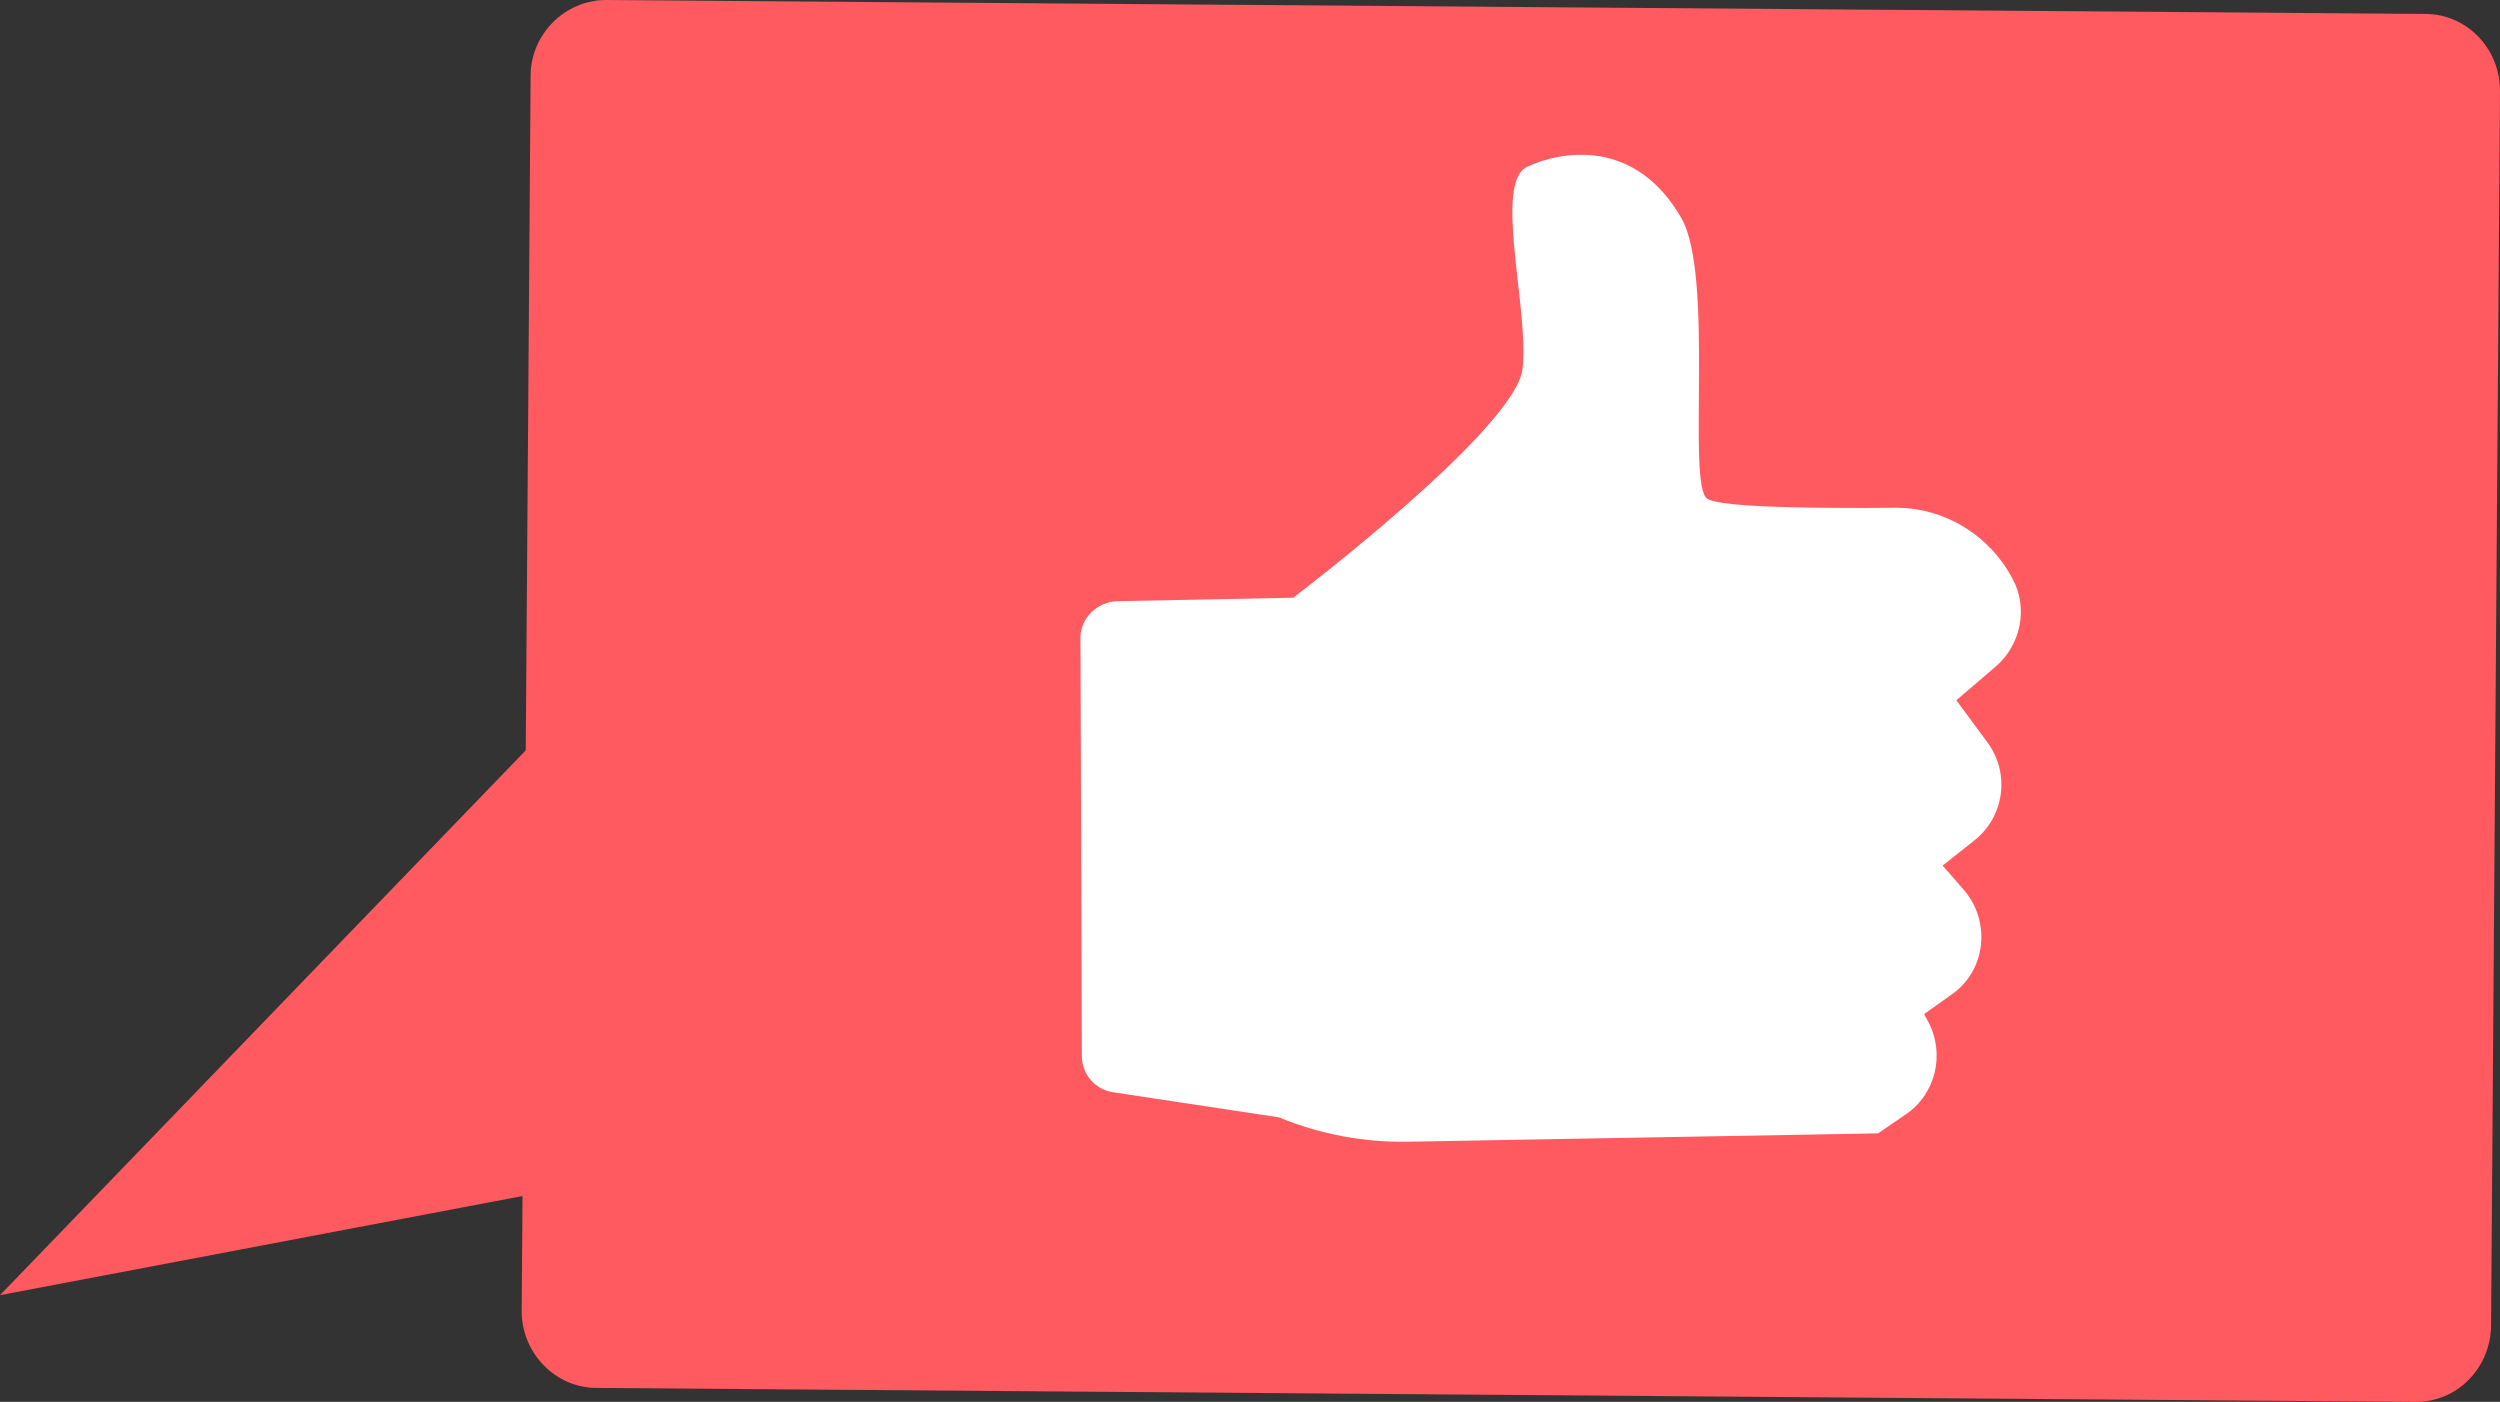 <svg width="107" height="60" viewBox="0 0 107 60" fill="none" xmlns="http://www.w3.org/2000/svg">
<rect x="0" y="0" width="107" height="60" fill="#333333" stroke="none"/>
<g clip-path="url(#clip0_2715_2997)">
<path d="M103.357 60L25.531 59.403C23.768 59.403 22.328 57.91 22.328 56.119L22.71 3.254C22.71 1.463 24.179 0 25.942 0L103.798 0.597C105.59 0.597 107 2.09 107 3.881L106.618 56.746C106.589 58.567 105.149 60.03 103.357 60Z" fill="#FF5A5F"/>
<path d="M25.119 29.403L0 55.433L30.995 49.552L25.119 29.403Z" fill="#FF5A5F"/>
<path d="M47.8 25.731L55.351 25.582C55.351 25.582 64.87 18.358 65.164 15.791C65.457 13.224 63.9 7.821 65.369 7.134C66.838 6.448 69.982 5.91 71.95 9.313C73.39 11.761 72.185 20.746 73.067 21.343C73.625 21.731 77.973 21.761 81.146 21.731C83.232 21.731 85.142 22.895 86.141 24.776C86.816 26.03 86.493 27.612 85.406 28.537L83.731 29.97L85.053 31.761C86.052 33.105 85.788 34.985 84.466 36L83.144 37.045L84.055 38.09C85.23 39.463 84.995 41.552 83.526 42.567L82.351 43.403L82.527 43.731C83.261 45.105 82.85 46.836 81.557 47.702L80.382 48.508L60.228 48.866C58.348 48.895 56.467 48.537 54.734 47.821L47.624 46.746C46.86 46.627 46.302 45.97 46.302 45.194L46.243 27.284C46.243 26.478 46.948 25.761 47.8 25.731Z" fill="white"/>
</g>
<defs>
<clipPath id="clip0_2715_2997">
<rect width="107" height="60" fill="white" transform="matrix(-1 0 0 1 107 0)"/>
</clipPath>
</defs>
</svg>
